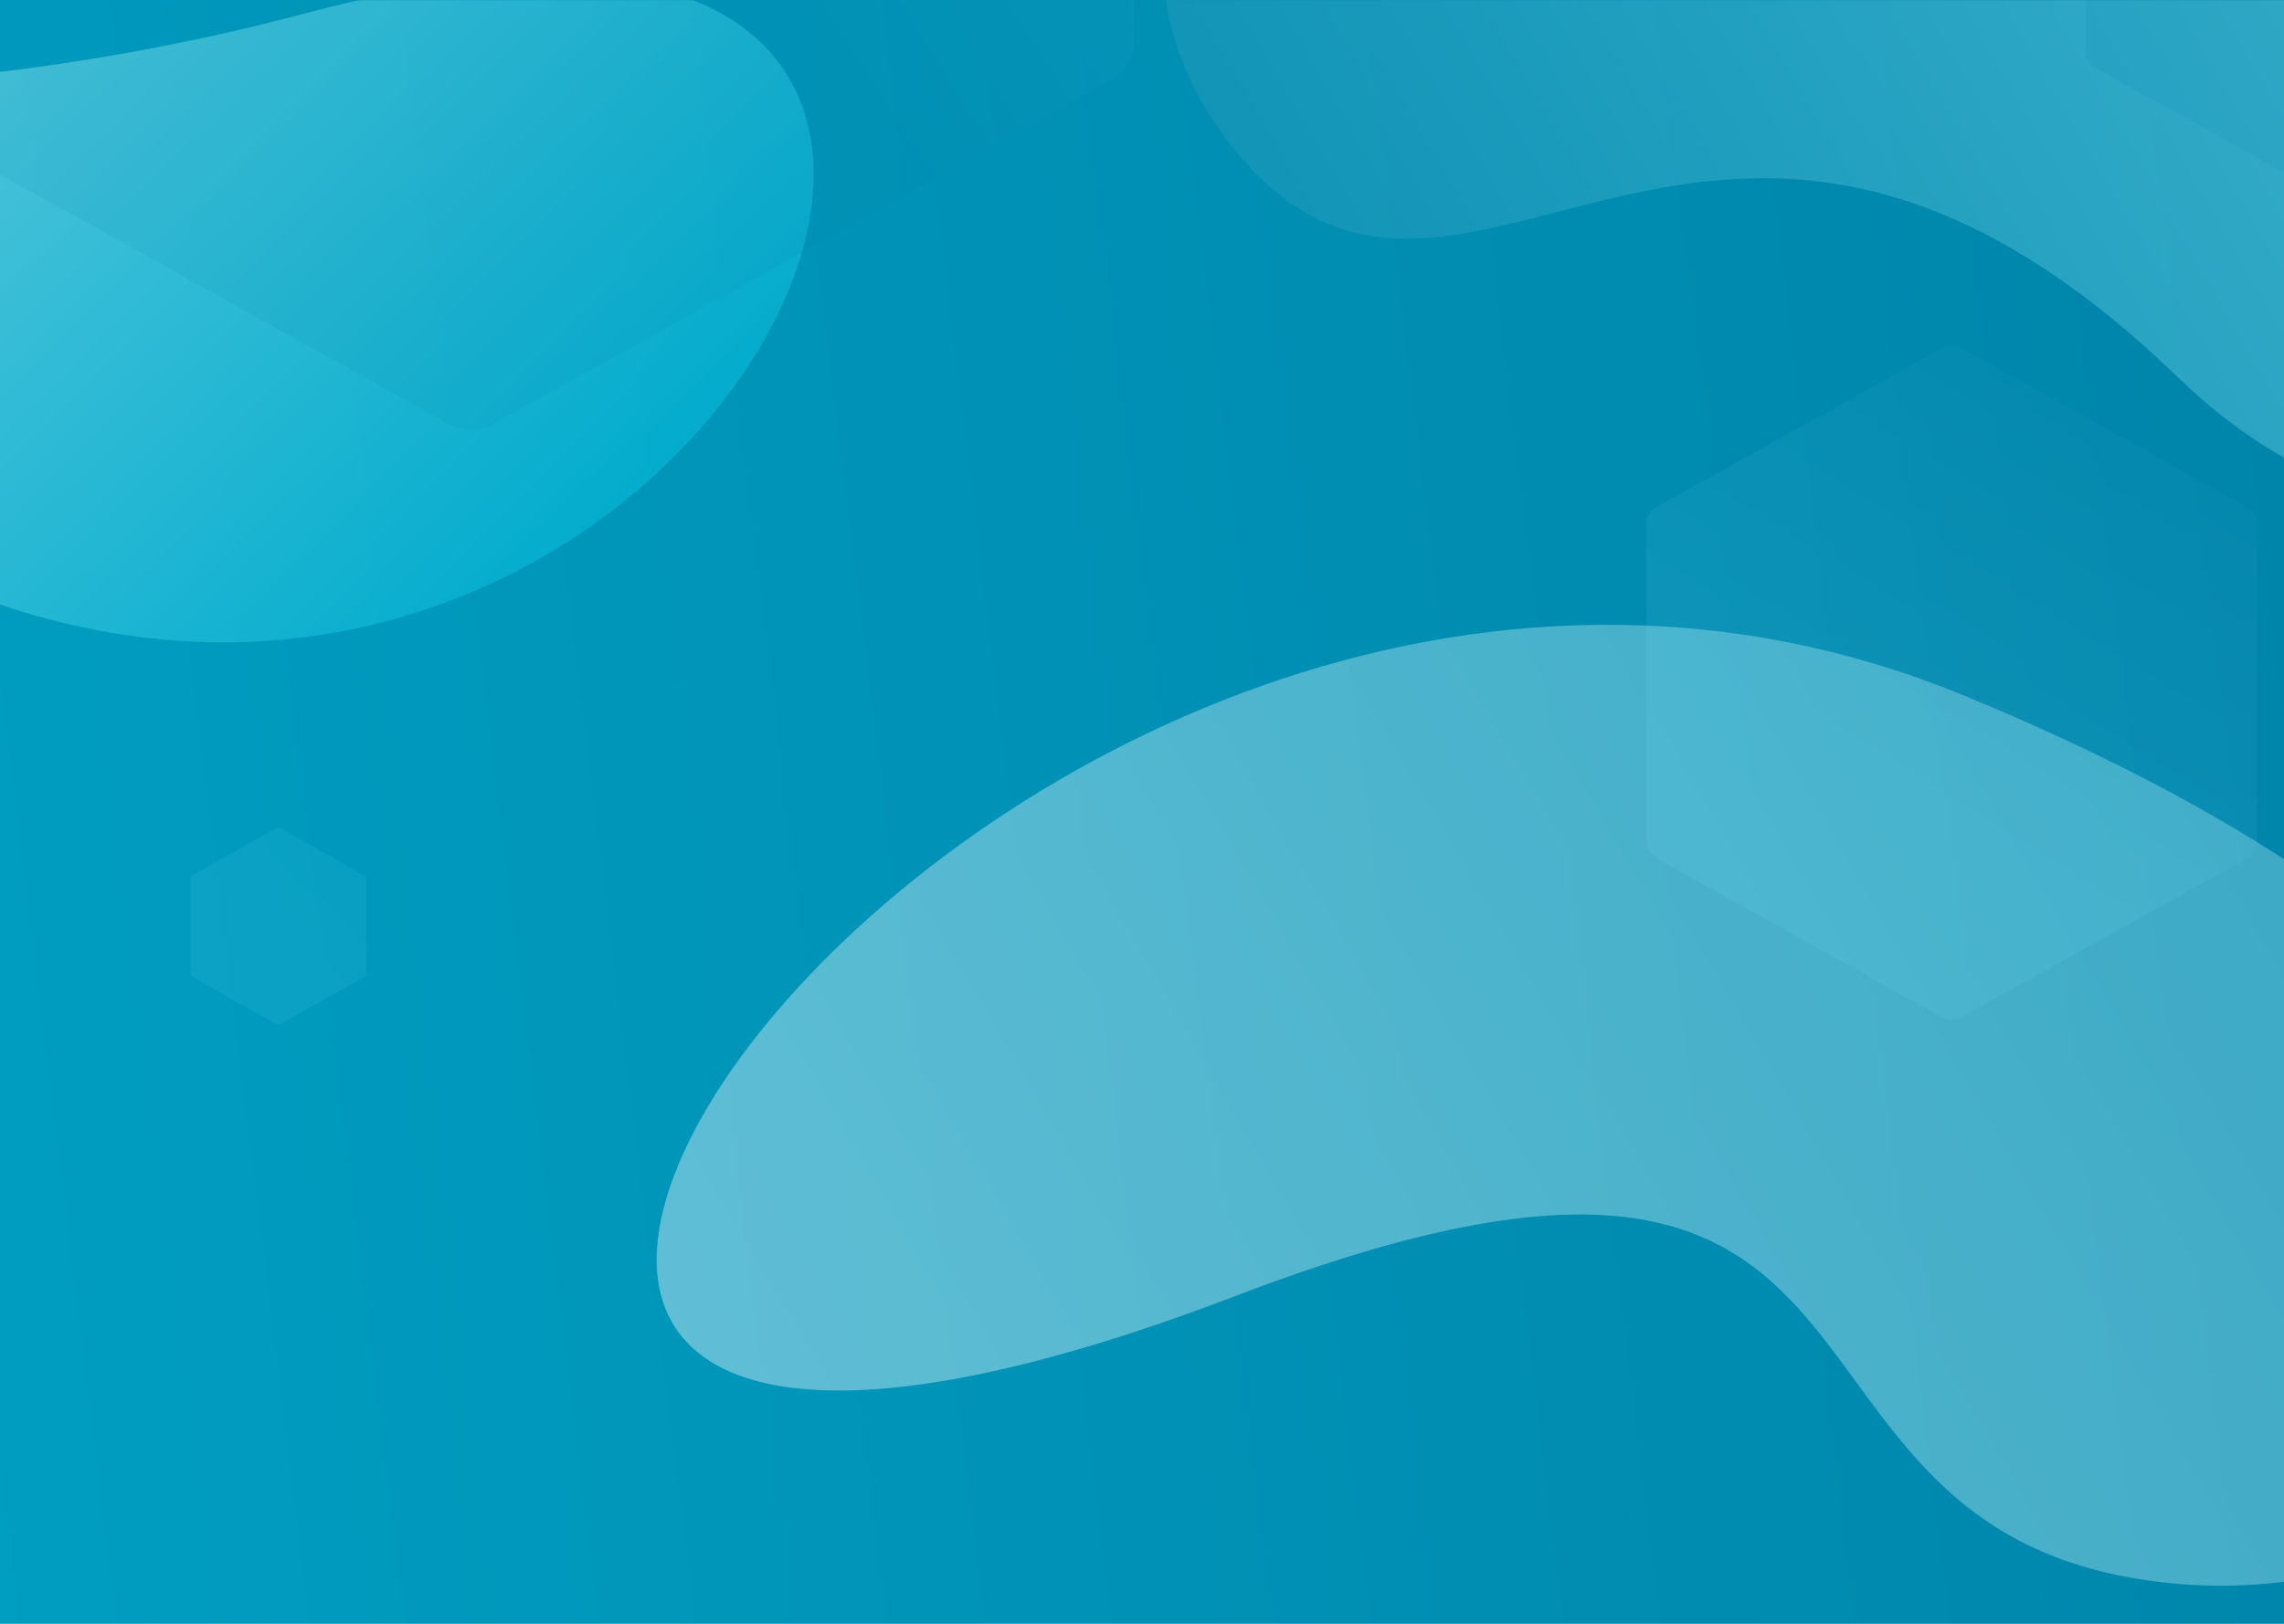 <svg xmlns="http://www.w3.org/2000/svg" width="1440" height="1024" fill="none"><path fill="url(#a)" d="M-280 0h1990v1024H-280V0Z"/><mask id="c" width="1990" height="1024" x="-280" y="0" maskUnits="userSpaceOnUse" style="mask-type:alpha"><path fill="url(#b)" d="M-280 0h1990v1024H-280V0Z"/></mask><g mask="url(#c)"><g filter="url(#d)"><path fill="url(#e)" fill-opacity=".4" d="M779.009 817.248c456.381-174.645 307.131 149.574 585.411 180.736 278.27 31.166 491.4-305.381-126.58-559.519C619.859 184.327-.915 1115.7 779.009 817.248Z"/></g><g filter="url(#f)"><path fill="url(#g)" fill-opacity=".7" d="M-154.805 299.519c-319.997-231.96-807.252-20.924-824.881-251.754-17.629-230.83 524.692 133.054 1172.583-39.461 647.891-172.515 199.152 687.621-347.702 291.215Z"/></g><g filter="url(#h)"><path fill="url(#i)" fill-opacity=".6" d="M783.209 100.274C924.591 262.277 1080.27-44.582 1372.57 237.445c292.29 282.026 553.61-282.027 30.97-467.089C880.904-414.706 615.122-92.329 783.209 100.274Z"/></g><path fill="url(#j)" d="M-121 26.817v-433.634c0-9.777 5.412-18.811 14.196-23.7l389.608-216.817c8.784-4.888 19.607-4.888 28.392 0l389.608 216.817c8.785 4.889 14.196 13.923 14.196 23.7V26.817c0 9.777-5.411 18.811-14.196 23.7L311.196 267.334c-8.785 4.888-19.608 4.888-28.392 0L-106.804 50.517C-115.588 45.628-121 36.594-121 26.817Z" opacity=".1"/><path fill="url(#k)" d="M1315 32.83V-146.83c0-4.051 2.24-7.794 5.88-9.819l161.24-89.831a12.142 12.142 0 0 1 11.76 0l161.24 89.831c3.64 2.025 5.88 5.768 5.88 9.819V32.831c0 4.05-2.24 7.794-5.88 9.82l-161.24 89.83a12.142 12.142 0 0 1-11.76 0l-161.24-89.83c-3.64-2.026-5.88-5.77-5.88-9.82Z" opacity=".1"/><path fill="url(#l)" d="M1038 530.443V330.557c0-4.506 2.49-8.671 6.54-10.924l179.42-99.943a13.501 13.501 0 0 1 13.08 0l179.42 99.943c4.05 2.253 6.54 6.418 6.54 10.924V530.443c0 4.506-2.49 8.671-6.54 10.924l-179.42 99.943a13.501 13.501 0 0 1-13.08 0l-179.42-99.943c-4.05-2.253-6.54-6.418-6.54-10.924Z" opacity=".1"/><path fill="url(#m)" d="M120 613.16v-58.32c0-1.315.719-2.53 1.885-3.187l51.73-29.16a3.852 3.852 0 0 1 3.77 0l51.73 29.16A3.665 3.665 0 0 1 231 554.84V613.16c0 1.315-.719 2.53-1.885 3.187l-51.73 29.16a3.852 3.852 0 0 1-3.77 0l-51.73-29.16A3.665 3.665 0 0 1 120 613.16Z" opacity=".1"/></g><defs><linearGradient id="a" x1="-1179" x2="1877.26" y1="2464.35" y2="2088.43" gradientUnits="userSpaceOnUse"><stop stop-color="#00B4D5"/><stop offset="1" stop-color="#0081A7"/></linearGradient><linearGradient id="b" x1="-280" x2="1746.48" y1="1047.32" y2="767.072" gradientUnits="userSpaceOnUse"><stop stop-color="#1B45B4"/><stop offset="1" stop-color="#1C2792"/></linearGradient><linearGradient id="e" x1="250.499" x2="1309.45" y1="914.444" y2="294.819" gradientUnits="userSpaceOnUse"><stop stop-color="#fff"/><stop offset="1" stop-color="#99E1EE"/></linearGradient><linearGradient id="g" x1="217.011" x2="-480.486" y1="534.81" y2="-171.004" gradientUnits="userSpaceOnUse"><stop stop-color="#00B4D5"/><stop offset="1" stop-color="#CCF2F4"/></linearGradient><linearGradient id="i" x1="505.462" x2="1482.07" y1="276.729" y2="-293.784" gradientUnits="userSpaceOnUse"><stop stop-color="#0081A7"/><stop offset="1" stop-color="#66D2E6"/></linearGradient><linearGradient id="j" x1="299.533" x2="1023.16" y1="501.5" y2="42.11" gradientUnits="userSpaceOnUse"><stop offset=".5" stop-color="#0081A7"/><stop offset="1" stop-color="#7AEAFF"/></linearGradient><linearGradient id="k" x1="1489.05" x2="1788.72" y1="229.5" y2="39.456" gradientUnits="userSpaceOnUse"><stop offset=".5" stop-color="#0081A7"/><stop offset="1" stop-color="#7AEAFF"/></linearGradient><linearGradient id="l" x1="1456.7" x2="1678.69" y1="643" y2="284.828" gradientUnits="userSpaceOnUse"><stop stop-color="#7CE1FF"/><stop offset="1" stop-color="#0081A7"/></linearGradient><linearGradient id="m" x1="240.716" x2="381.757" y1="646" y2="518.971" gradientUnits="userSpaceOnUse"><stop stop-color="#6BE8FF"/><stop offset="1" stop-color="#00B4D5"/></linearGradient><filter id="d" width="1594" height="976" x="229" y="209" color-interpolation-filters="sRGB" filterUnits="userSpaceOnUse"><feFlood flood-opacity="0" result="BackgroundImageFix"/><feBlend in="SourceGraphic" in2="BackgroundImageFix" result="shape"/><feGaussianBlur result="effect1_foregroundBlur_11650_86025" stdDeviation="92.5"/></filter><filter id="f" width="1985.09" height="928.655" x="-1226.1" y="-277.564" color-interpolation-filters="sRGB" filterUnits="userSpaceOnUse"><feFlood flood-opacity="0" result="BackgroundImageFix"/><feBlend in="SourceGraphic" in2="BackgroundImageFix" result="shape"/><feGaussianBlur result="effect1_foregroundBlur_11650_86025" stdDeviation="123"/></filter><filter id="h" width="1240" height="870" x="598" y="-420" color-interpolation-filters="sRGB" filterUnits="userSpaceOnUse"><feFlood flood-opacity="0" result="BackgroundImageFix"/><feBlend in="SourceGraphic" in2="BackgroundImageFix" result="shape"/><feGaussianBlur result="effect1_foregroundBlur_11650_86025" stdDeviation="67.5"/></filter></defs></svg>

